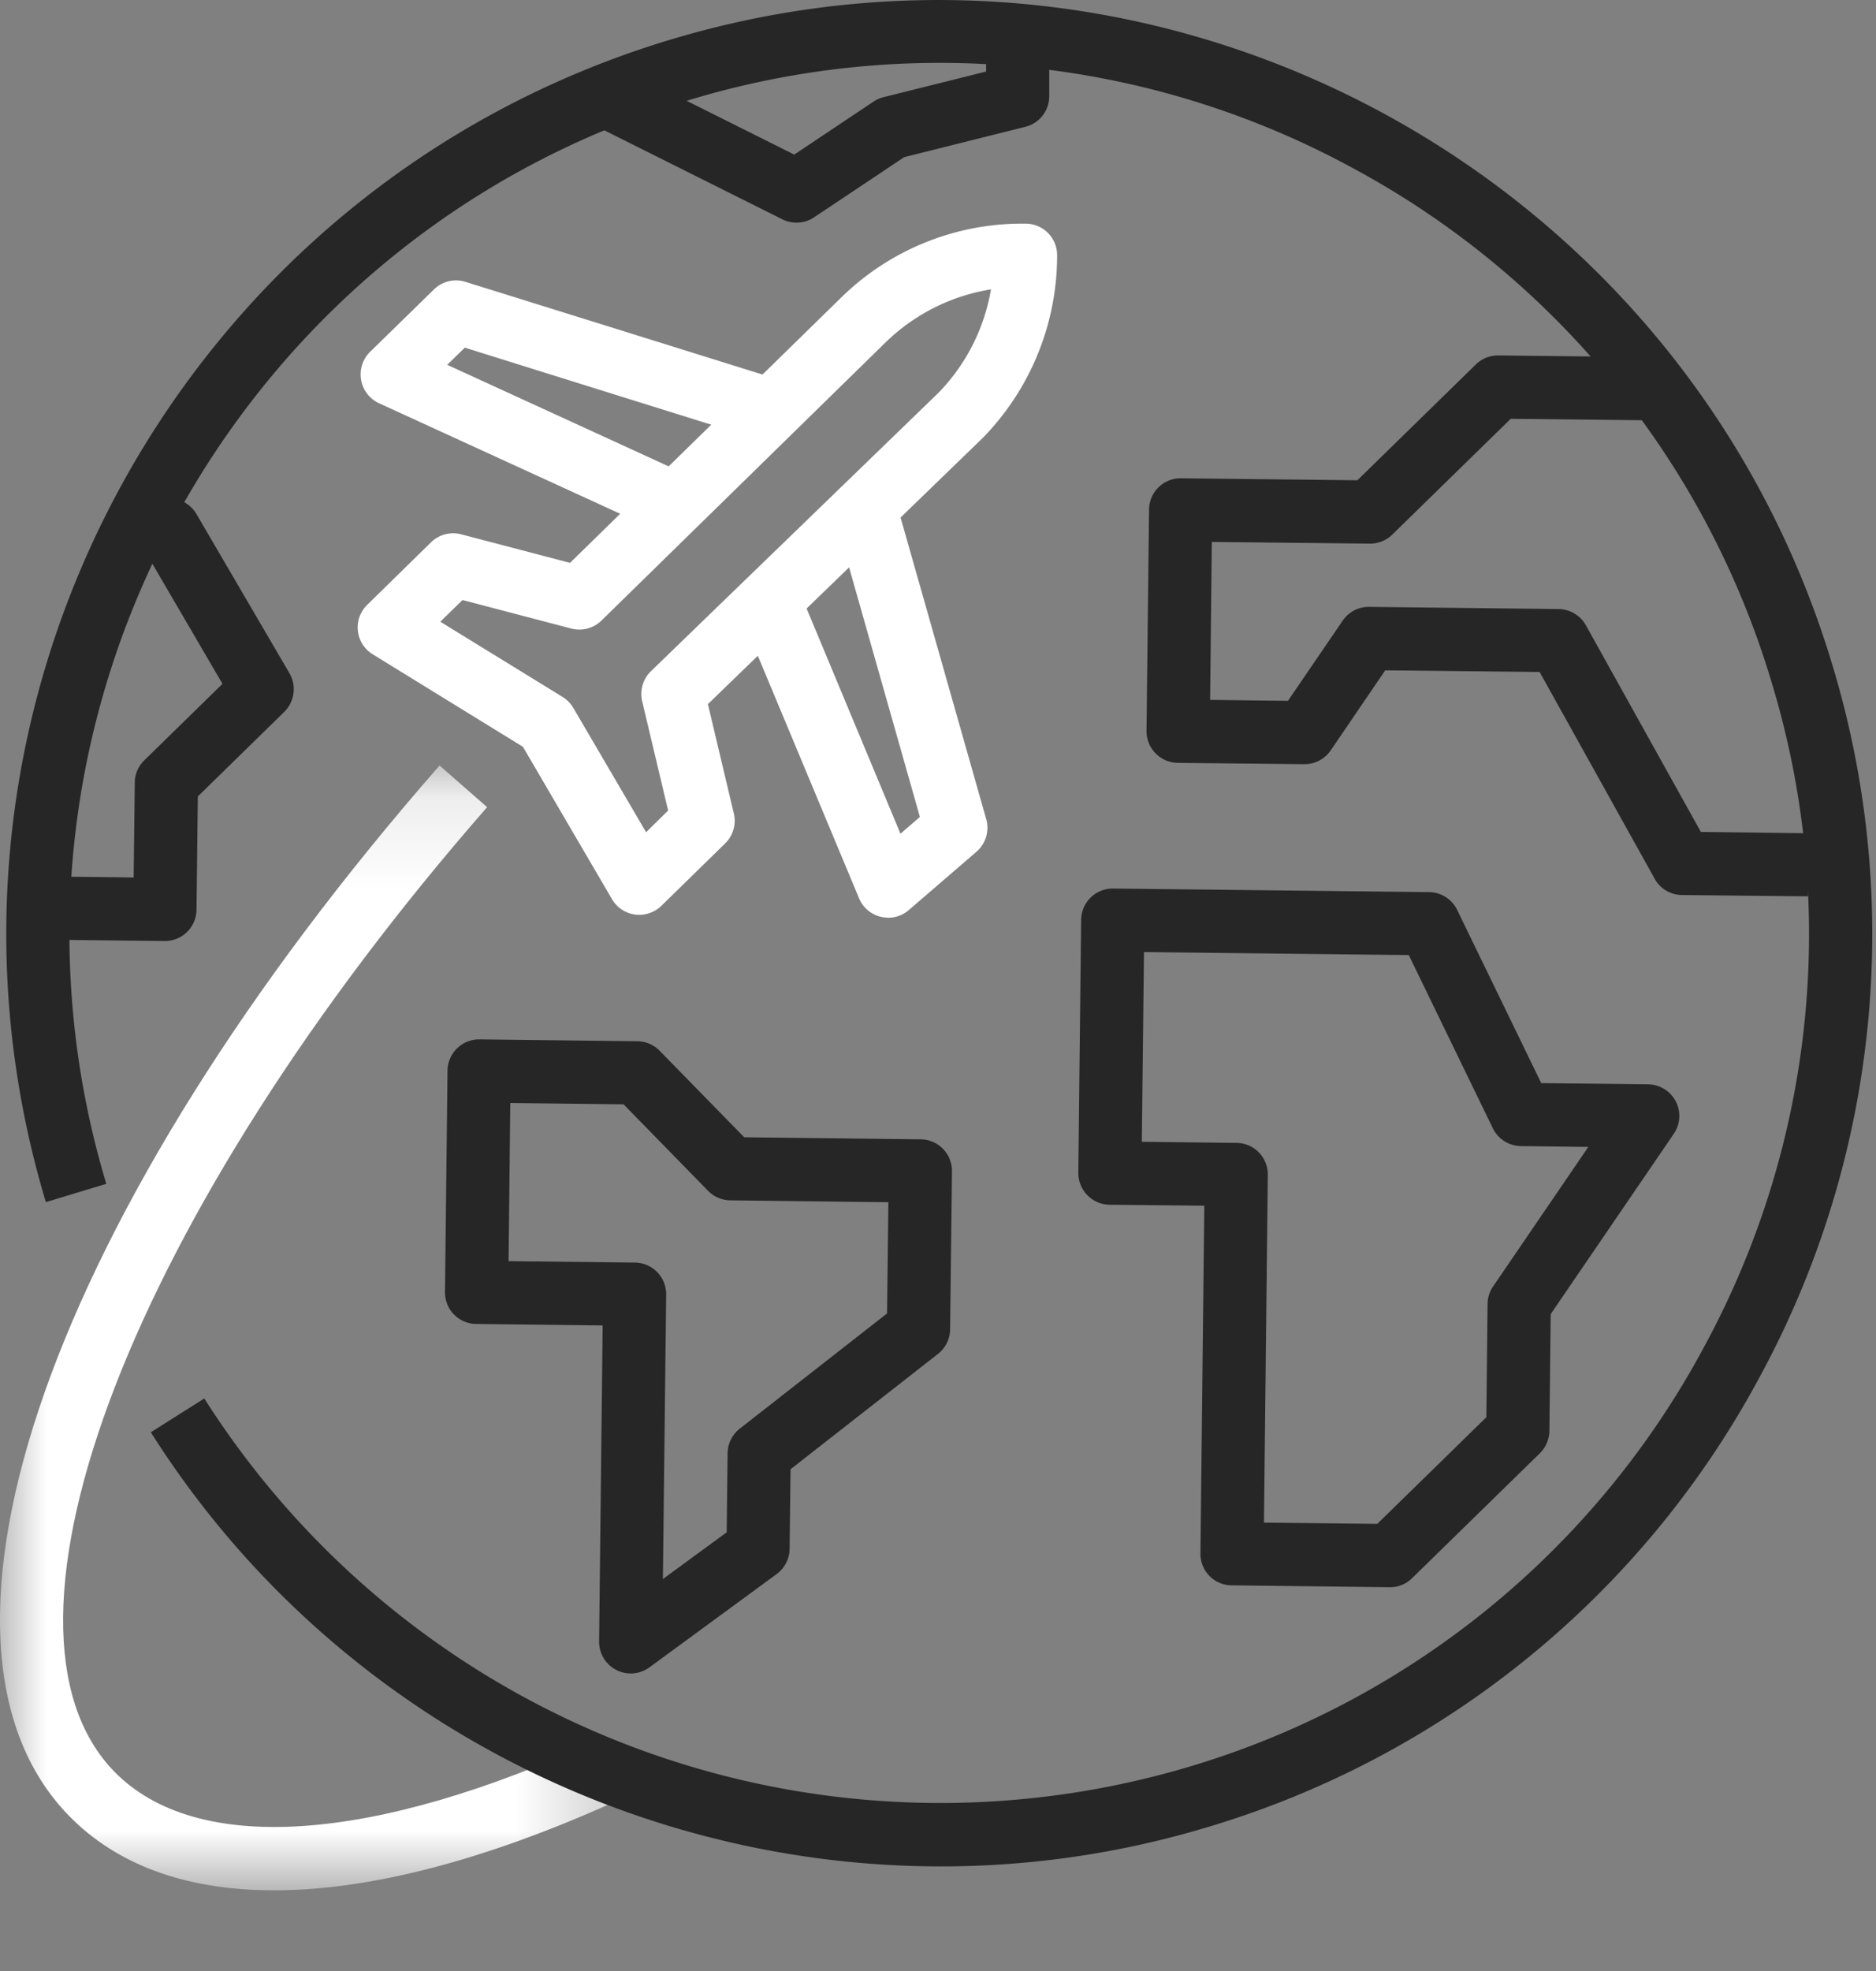 <svg width="20" height="21" xmlns="http://www.w3.org/2000/svg" xmlns:xlink="http://www.w3.org/1999/xlink"><rect width="100%" height="100%" fill="#808080" stroke="none"/><defs><path id="a" d="M0 .158h6.667v11.985H0z"/></defs><g fill="none" fill-rule="evenodd"><g transform="translate(0 7.998)"><mask id="b" fill="#fff"><use xlink:href="#a"/></mask><path d="M2.865 12.142c-.9-.01-1.621-.274-2.128-.792C-1.08 9.493.545 4.89 4.686.158l.507.444C1.418 4.917-.29 9.334 1.22 10.879c.871.891 2.755.766 5.166-.345l.282.613c-1.467.675-2.755 1.008-3.802.995" fill="#FFF" mask="url(#b)"/></g><path d="M9.919 19.885c-3.307-.037-6.48-1.729-8.311-4.625l.57-.36a9.299 9.299 0 0010.502 3.923 9.205 9.205 0 005.496-4.489 9.209 9.209 0 00.713-7.058 9.212 9.212 0 00-4.487-5.496 9.21 9.21 0 00-7.059-.713c-4.896 1.472-7.68 6.652-6.21 11.546l-.644.195C-1.09 7.557 1.898 2 7.149.422c5.252-1.578 10.806 1.41 12.385 6.66a9.878 9.878 0 01-.765 7.572 9.88 9.88 0 01-5.895 4.813 9.84 9.84 0 01-2.955.418" fill="#262626"/><path d="M7.057 5.678L4.04 4.296a.338.338 0 01-.095-.547l.682-.666a.336.336 0 01.335-.08L8.32 4.05l-.2.643-3.165-.989-.187.183 2.57 1.178-.28.612z" fill="#FFF"/><path d="M4.694 6.624L6 7.427c.047.029.086.07.113.117l.775 1.323.235-.231-.277-1.165a.339.339 0 01.094-.32l3.066-2.967c.294-.302.488-.686.559-1.101a2.083 2.083 0 00-1.13.571L6.412 6.612a.337.337 0 01-.321.085l-1.16-.304-.236.23zm2.117 3.123a.336.336 0 01-.286-.166l-.95-1.624-1.602-.986a.336.336 0 01-.058-.527l.681-.667a.338.338 0 01.321-.084l1.16.304 2.888-2.824a2.755 2.755 0 011.971-.79h.001a.336.336 0 01.333.34 2.78 2.78 0 01-.789 1.939l-2.934 2.84.276 1.164a.336.336 0 01-.092.32l-.68.665a.341.341 0 01-.24.096z" fill="#FFF"/><path d="M9.465 9.777a.334.334 0 01-.307-.207L7.885 6.522l.622-.26L9.6 8.883l.207-.179-.913-3.216.647-.185.973 3.424a.338.338 0 01-.104.348l-.721.621a.335.335 0 01-.224.082" fill="#FFF"/><path d="M13.475 16.223l1.208.013 1.163-1.136.013-1.209a.34.34 0 01.059-.185l1.015-1.486-.718-.009a.338.338 0 01-.3-.19l-.896-1.845-2.823-.032-.023 2.021 1.01.012a.336.336 0 01.333.34l-.041 3.706zm1.34.688l-1.684-.02a.335.335 0 01-.333-.34l.041-3.705-1.01-.01a.338.338 0 01-.333-.342l.03-2.694a.337.337 0 01.341-.333l3.368.038a.338.338 0 01.3.19l.896 1.845 1.14.013a.337.337 0 01.274.526l-1.313 1.922-.014 1.245a.341.341 0 01-.101.237l-1.363 1.332a.334.334 0 01-.24.096zM19.277 9.55l-1.347-.014a.335.335 0 01-.29-.174L16.414 7.16l-1.646-.018-.582.854a.338.338 0 01-.283.146l-1.347-.014a.338.338 0 01-.333-.342l.027-2.357a.336.336 0 01.34-.333l1.881.021 1.264-1.235a.337.337 0 01.238-.095l1.685.019-.007.673-1.545-.017-1.263 1.234a.336.336 0 01-.24.096l-1.684-.018-.018 1.683.83.01.583-.854a.336.336 0 01.282-.147l2.021.023c.12.002.231.067.29.173l1.226 2.202 1.152.014-.008.673zM5.422 13.437l1.347.015a.337.337 0 01.333.34l-.035 3.032.68-.498.01-.842a.338.338 0 01.129-.262l1.571-1.228.014-1.185-1.684-.02a.337.337 0 01-.237-.1l-.902-.923-1.208-.014-.018 1.685zM6.72 17.83a.338.338 0 01-.333-.34l.038-3.368-1.348-.016a.336.336 0 01-.333-.34l.027-2.358a.337.337 0 01.34-.334l1.684.02c.09.001.175.037.237.101l.902.922 1.881.022a.337.337 0 01.334.34l-.02 1.685a.337.337 0 01-.129.261l-1.572 1.229-.01.848a.339.339 0 01-.137.268l-1.359.996a.34.34 0 01-.202.064zM1.755 10.026l-1.347-.015.007-.674 1.01.012.012-1.01c0-.09.037-.175.101-.238l.834-.815-.762-1.304-.147-.001.008-.674.337.004a.335.335 0 01.287.167l.991 1.695a.339.339 0 01-.055.411l-.922.902-.014 1.207a.337.337 0 01-.34.333M8.491 2.372a.339.339 0 01-.15-.035l-2.022-1.01.301-.603 1.847.923.848-.566a.374.374 0 01.105-.046l1.093-.273v-.41h.673v.672c0 .155-.105.29-.255.327l-1.291.323-.962.642a.334.334 0 01-.187.056" fill="#262626"/></g></svg>